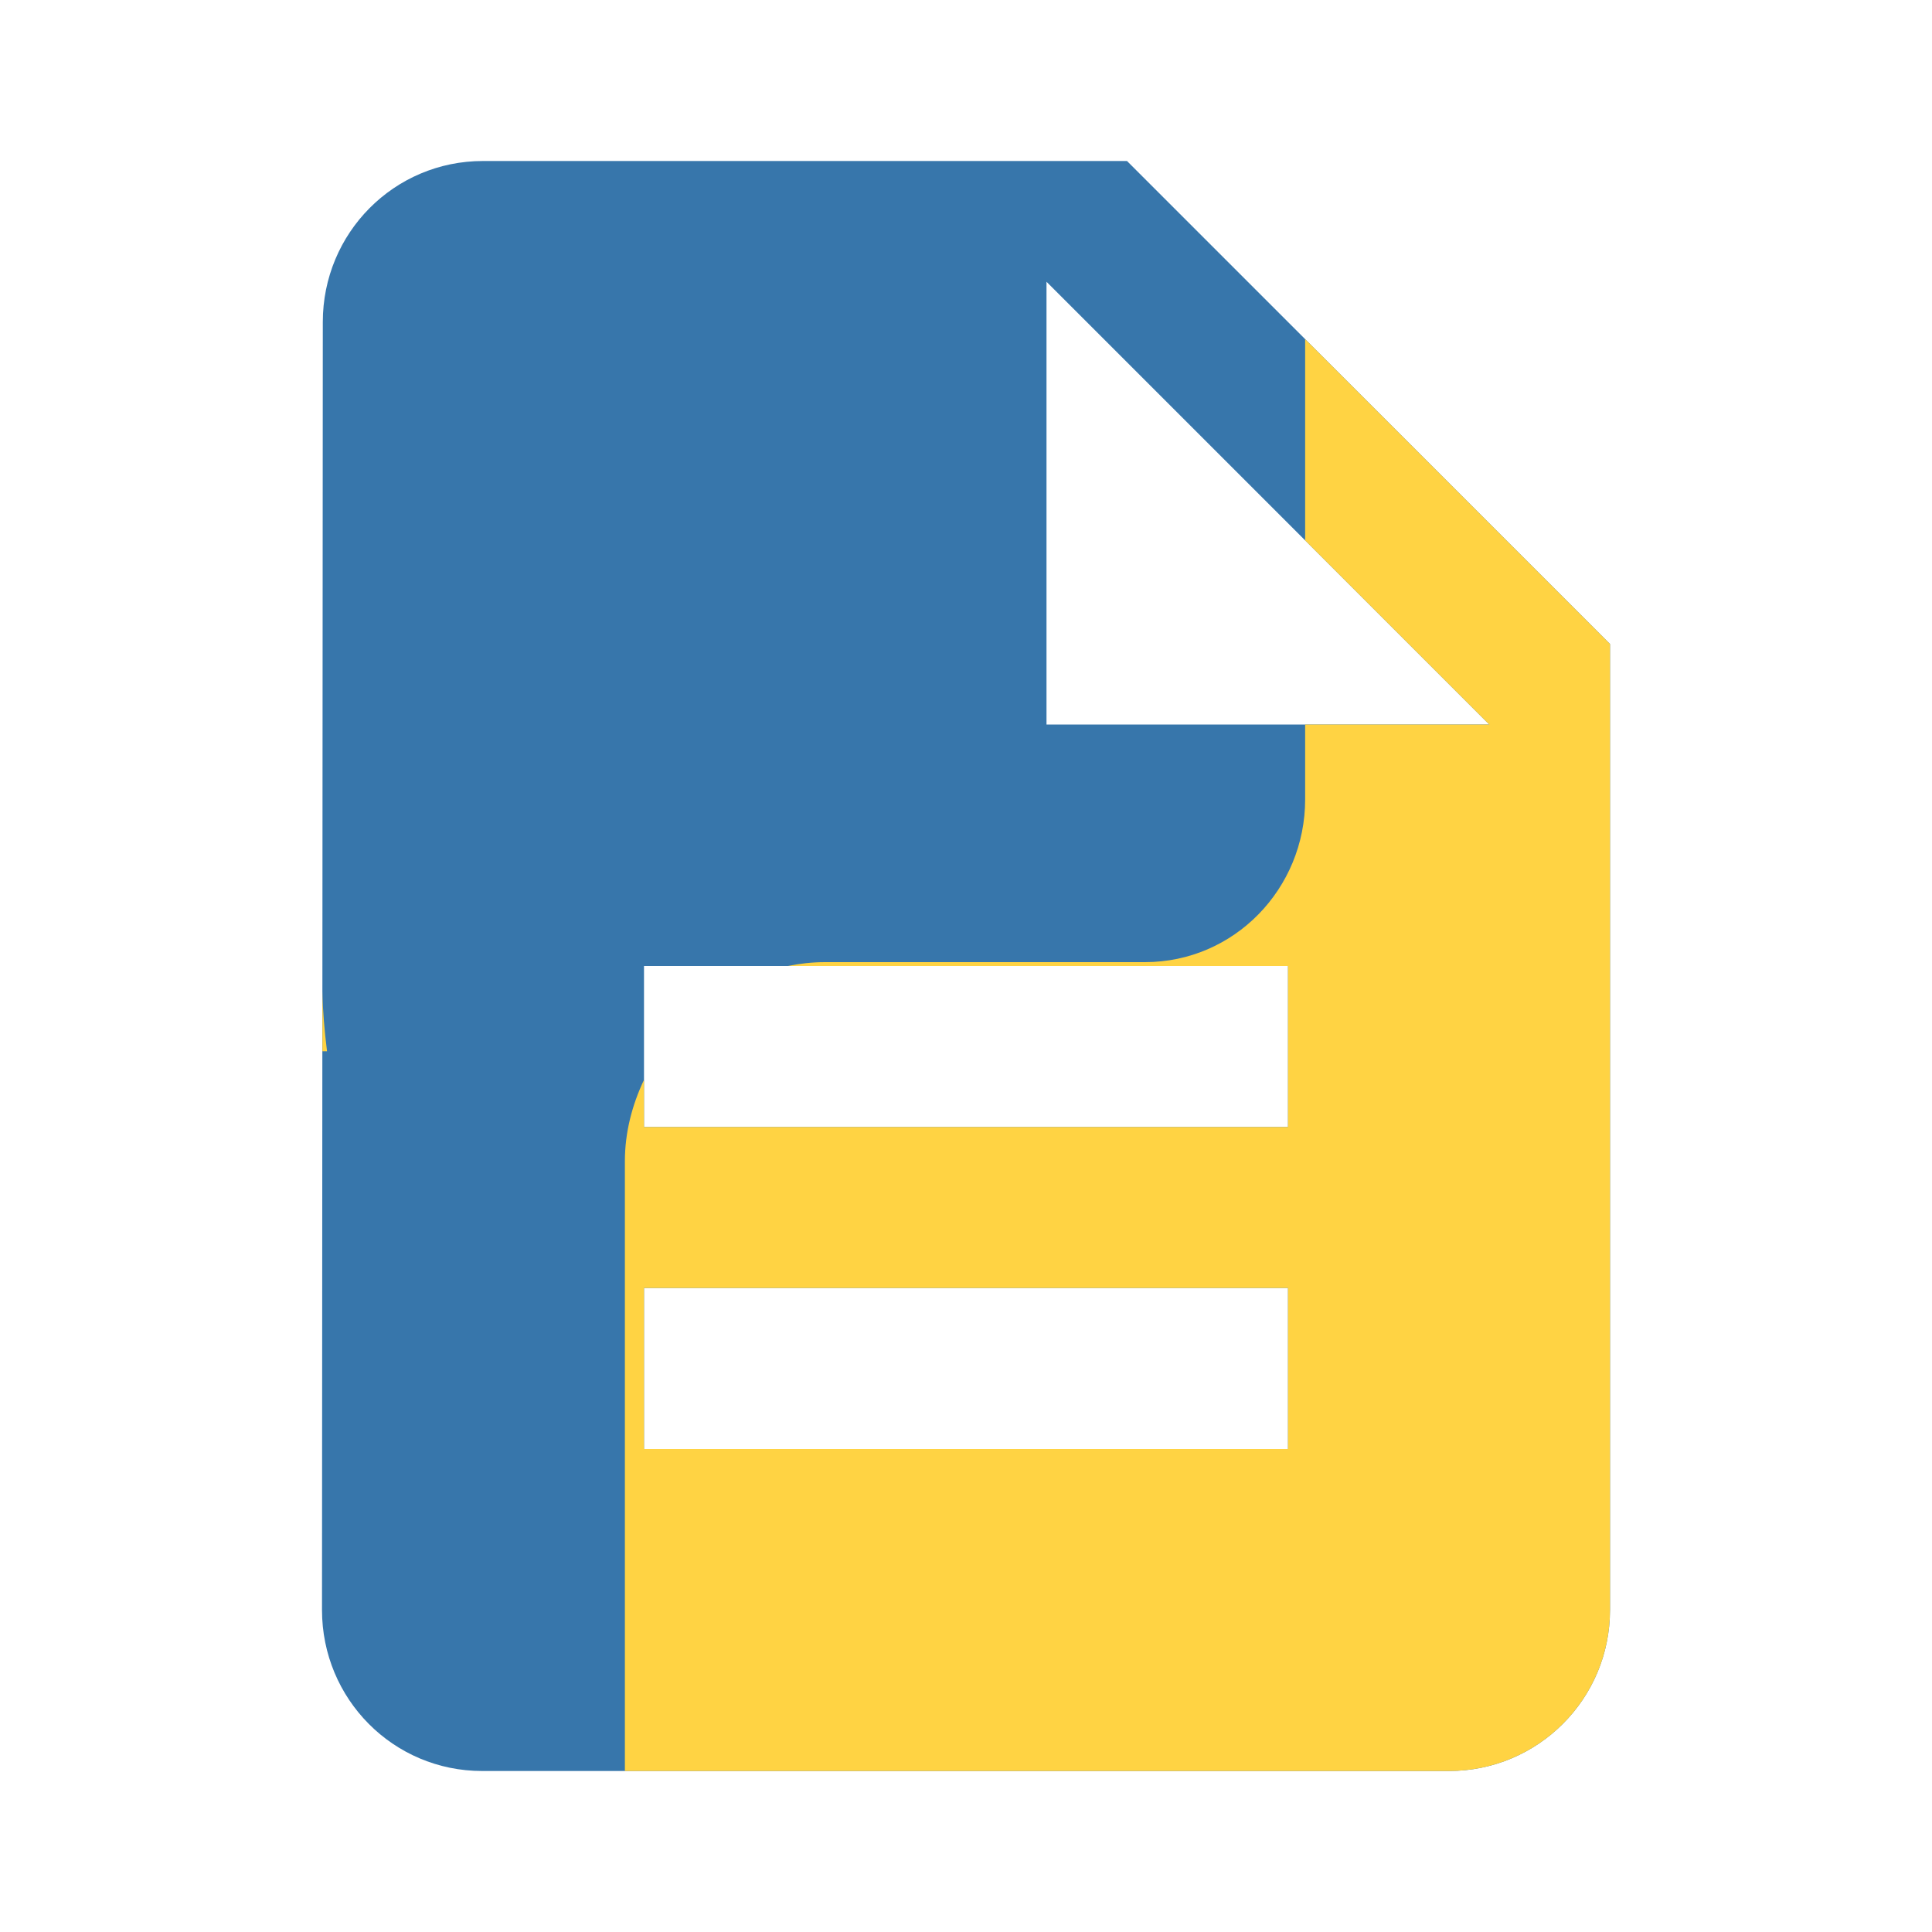 <?xml version="1.0" encoding="UTF-8" standalone="no"?>
<svg
   xmlns:dc="http://purl.org/dc/elements/1.1/"
   xmlns:cc="http://creativecommons.org/ns#"
   xmlns:rdf="http://www.w3.org/1999/02/22-rdf-syntax-ns#"
   xmlns:svg="http://www.w3.org/2000/svg"
   xmlns="http://www.w3.org/2000/svg"
   xmlns:sodipodi="http://sodipodi.sourceforge.net/DTD/sodipodi-0.dtd"
   xmlns:inkscape="http://www.inkscape.org/namespaces/inkscape"
   width="48"
   height="48"
   viewBox="0 0 48 48"
   id="svg2"
   version="1.1"
   inkscape:version="0.91 r13725"
   sodipodi:docname="text-x-python1.svg"
   style="fill:#4caf50">
  <defs
     id="defs8" />
  <sodipodi:namedview
     pagecolor="#ffffff"
     bordercolor="#666666"
     borderopacity="1"
     objecttolerance="10"
     gridtolerance="10"
     guidetolerance="10"
     inkscape:pageopacity="0"
     inkscape:pageshadow="2"
     inkscape:window-width="1366"
     inkscape:window-height="713"
     id="namedview6"
     showgrid="false"
     fit-margin-top="0"
     fit-margin-left="0"
     fit-margin-right="0"
     fit-margin-bottom="0"
     inkscape:zoom="2.445015033231081"
     inkscape:cx="-121.1457008724083"
     inkscape:cy="-7.483304197296"
     inkscape:window-x="0"
     inkscape:window-y="30"
     inkscape:window-maximized="1"
     inkscape:current-layer="svg2"
     inkscape:snap-bbox="true"
     inkscape:bbox-nodes="true"
     inkscape:bbox-paths="true"
     inkscape:snap-bbox-edge-midpoints="false"
     inkscape:object-paths="true"
     inkscape:snap-intersection-paths="true"
     inkscape:object-nodes="true"
     inkscape:snap-midpoints="true"
     inkscape:snap-smooth-nodes="true"
     inkscape:snap-nodes="false" />
  <path
     style="fill:#3776ab;fill-opacity:1;opacity:1"
     d="M 12 4 C 9.79 4 8.02 5.79 8.02 8 L 8 40 C 8 42.21 9.77 44 11.98 44 L 36 44 C 38.21 44 40 42.21 40 40 L 40 16 L 28 4 L 12 4 z M 26 7 L 37 18 L 26 18 L 26 7 z M 16 24 L 32 24 L 32 28 L 16 28 L 16 24 z M 16 32 L 32 32 L 32 36 L 16 36 L 16 32 z "
     id="path4199" />
  <path
     style="fill:#ffd343;fill-opacity:1"
     d="M 32.426 8.426 L 32.426 12.283 L 32.426 13.426 L 37 18 L 32.426 18 L 32.426 19.861 C 32.426 22.083 30.66 23.904 28.447 23.904 L 20.498 23.904 C 20.182 23.904 19.872 23.939 19.57 24 L 32 24 L 32 28 L 16 28 L 16 26.828 C 15.703 27.455 15.525 28.138 15.525 28.85 L 15.525 32.486 L 15.525 44 L 36 44 C 38.21 44 40 42.21 40 40 L 40 16 L 32.426 8.426 z M 8.01 24.625 L 8.01 26.119 L 8.125 26.119 C 8.061 25.605 8.018 25.11 8.01 24.625 z M 16 32 L 32 32 L 32 36 L 16 36 L 16 32 z "
     id="path4232-5" />
  <path
     id="path4234"
     d="m -24.92,8.69 c -1.32,0.006 -2.58,0.12 -3.688,0.316 -3.266,0.577 -3.861,1.785 -3.861,4.013 l 0,2.941 7.72,0 0,0.982 -7.72,0 -2.896,0 c -2.243,0 -4.207,1.349 -4.822,3.914 -0.709,2.94 -0.74,4.774 0,7.844 0.549,2.285 1.858,3.914 4.101,3.914 l 2.654,0 0,-3.526 c 0,-2.548 2.206,-4.796 4.824,-4.796 l 7.709,0 c 2.146,0 3.859,-1.767 3.859,-3.922 l 0,-7.349 c 0,-2.092 -1.764,-3.664 -3.859,-4.013 -1.326,-0.221 -2.702,-0.322 -4.021,-0.316 z m -4.175,2.368 c 0.399,0 0.761,0.165 1.024,0.432 0.262,0.267 0.425,0.636 0.425,1.043 0,0.405 -0.163,0.773 -0.425,1.038 -0.262,0.265 -0.625,0.428 -1.024,0.428 -0.4,0 -0.762,-0.162 -1.024,-0.428 -0.262,-0.265 -0.425,-0.633 -0.425,-1.038 0,-0.407 0.163,-0.776 0.425,-1.043 0.262,-0.267 0.624,-0.432 1.024,-0.432 z"
     style="opacity:1;fill:#3776ab;fill-opacity:1;stroke:none"
     inkscape:connector-curvature="0" />
  <path
     id="path4236"
     d="m -16.078,16.941 0,3.427 c 0,2.657 -2.252,4.893 -4.822,4.893 l -7.709,0 c -2.112,0 -3.861,1.809 -3.861,3.924 l 0,7.349 c 0,2.092 1.821,3.322 3.861,3.922 2.443,0.718 4.786,0.848 7.709,0 1.943,-0.563 3.859,-1.695 3.859,-3.922 l 0,-2.943 -7.709,0 0,-0.979 7.709,0 3.859,0 c 2.243,0 3.079,-1.565 3.859,-3.914 0.806,-2.418 0.772,-4.743 0,-7.844 -0.554,-2.233 -1.613,-3.914 -3.859,-3.914 l -2.896,0 z m -4.337,18.612 c 0.8,0 1.449,0.657 1.449,1.468 -1.29444603e-6,0.814 -0.649,1.474 -1.449,1.474 -0.797,0 -1.447,-0.661 -1.447,-1.474 1.29444605e-6,-0.811 0.65,-1.468 1.447,-1.468 z"
     style="opacity:1;fill:#ffd343;fill-opacity:1;stroke:none"
     inkscape:connector-curvature="0" />
  <path
     id="path4238"
     d="m -37.356,47.078 c -1.32,0.006 -2.58,0.12 -3.688,0.316 -3.266,0.577 -3.861,1.785 -3.861,4.013 l 0,2.941 7.72,0 0,0.982 -7.72,0 -2.896,0 c -2.243,0 -4.207,1.349 -4.822,3.914 -0.709,2.94 -0.74,4.774 0,7.844 C -52.074,69.371 -50.765,71 -48.522,71 l 2.654,0 0,-3.526 c 0,-2.548 2.206,-4.796 4.824,-4.796 l 7.709,0 c 2.146,0 3.859,-1.767 3.859,-3.922 l 0,-7.349 c 0,-2.092 -1.764,-3.664 -3.859,-4.013 -1.326,-0.221 -2.702,-0.322 -4.021,-0.316 z m -4.175,2.368 c 0.399,0 0.761,0.165 1.024,0.432 0.262,0.267 0.425,0.636 0.425,1.043 0,0.405 -0.163,0.773 -0.425,1.038 -0.262,0.265 -0.625,0.428 -1.024,0.428 -0.4,0 -0.762,-0.162 -1.024,-0.428 -0.262,-0.265 -0.425,-0.633 -0.425,-1.038 0,-0.407 0.163,-0.776 0.425,-1.043 0.262,-0.267 0.624,-0.432 1.024,-0.432 z"
     style="opacity:1;fill:#3776ab;fill-opacity:1;stroke:none"
     inkscape:connector-curvature="0" />
  <path
     id="path4240"
     d="m -29.476,54.358 0,3.427 c 0,2.657 -2.252,4.893 -4.822,4.893 l -7.709,0 c -2.112,0 -3.861,1.809 -3.861,3.924 l 0,7.349 c 0,2.092 1.821,3.322 3.861,3.922 2.443,0.718 4.786,0.848 7.709,0 1.943,-0.563 3.859,-1.695 3.859,-3.922 l 0,-2.943 -7.709,0 0,-0.979 7.709,0 3.859,0 c 2.243,0 3.079,-1.565 3.859,-3.914 0.806,-2.418 0.772,-4.743 0,-7.844 -0.554,-2.233 -1.613,-3.914 -3.859,-3.914 l -2.896,0 z m -4.337,18.612 c 0.8,0 1.449,0.657 1.449,1.468 -1.29444602e-6,0.814 -0.649,1.474 -1.449,1.474 -0.797,0 -1.447,-0.661 -1.447,-1.474 1.29444605e-6,-0.811 0.65,-1.468 1.447,-1.468 z"
     style="opacity:1;fill:#ffd343;fill-opacity:1;stroke:none"
     inkscape:connector-curvature="0" />
</svg>
